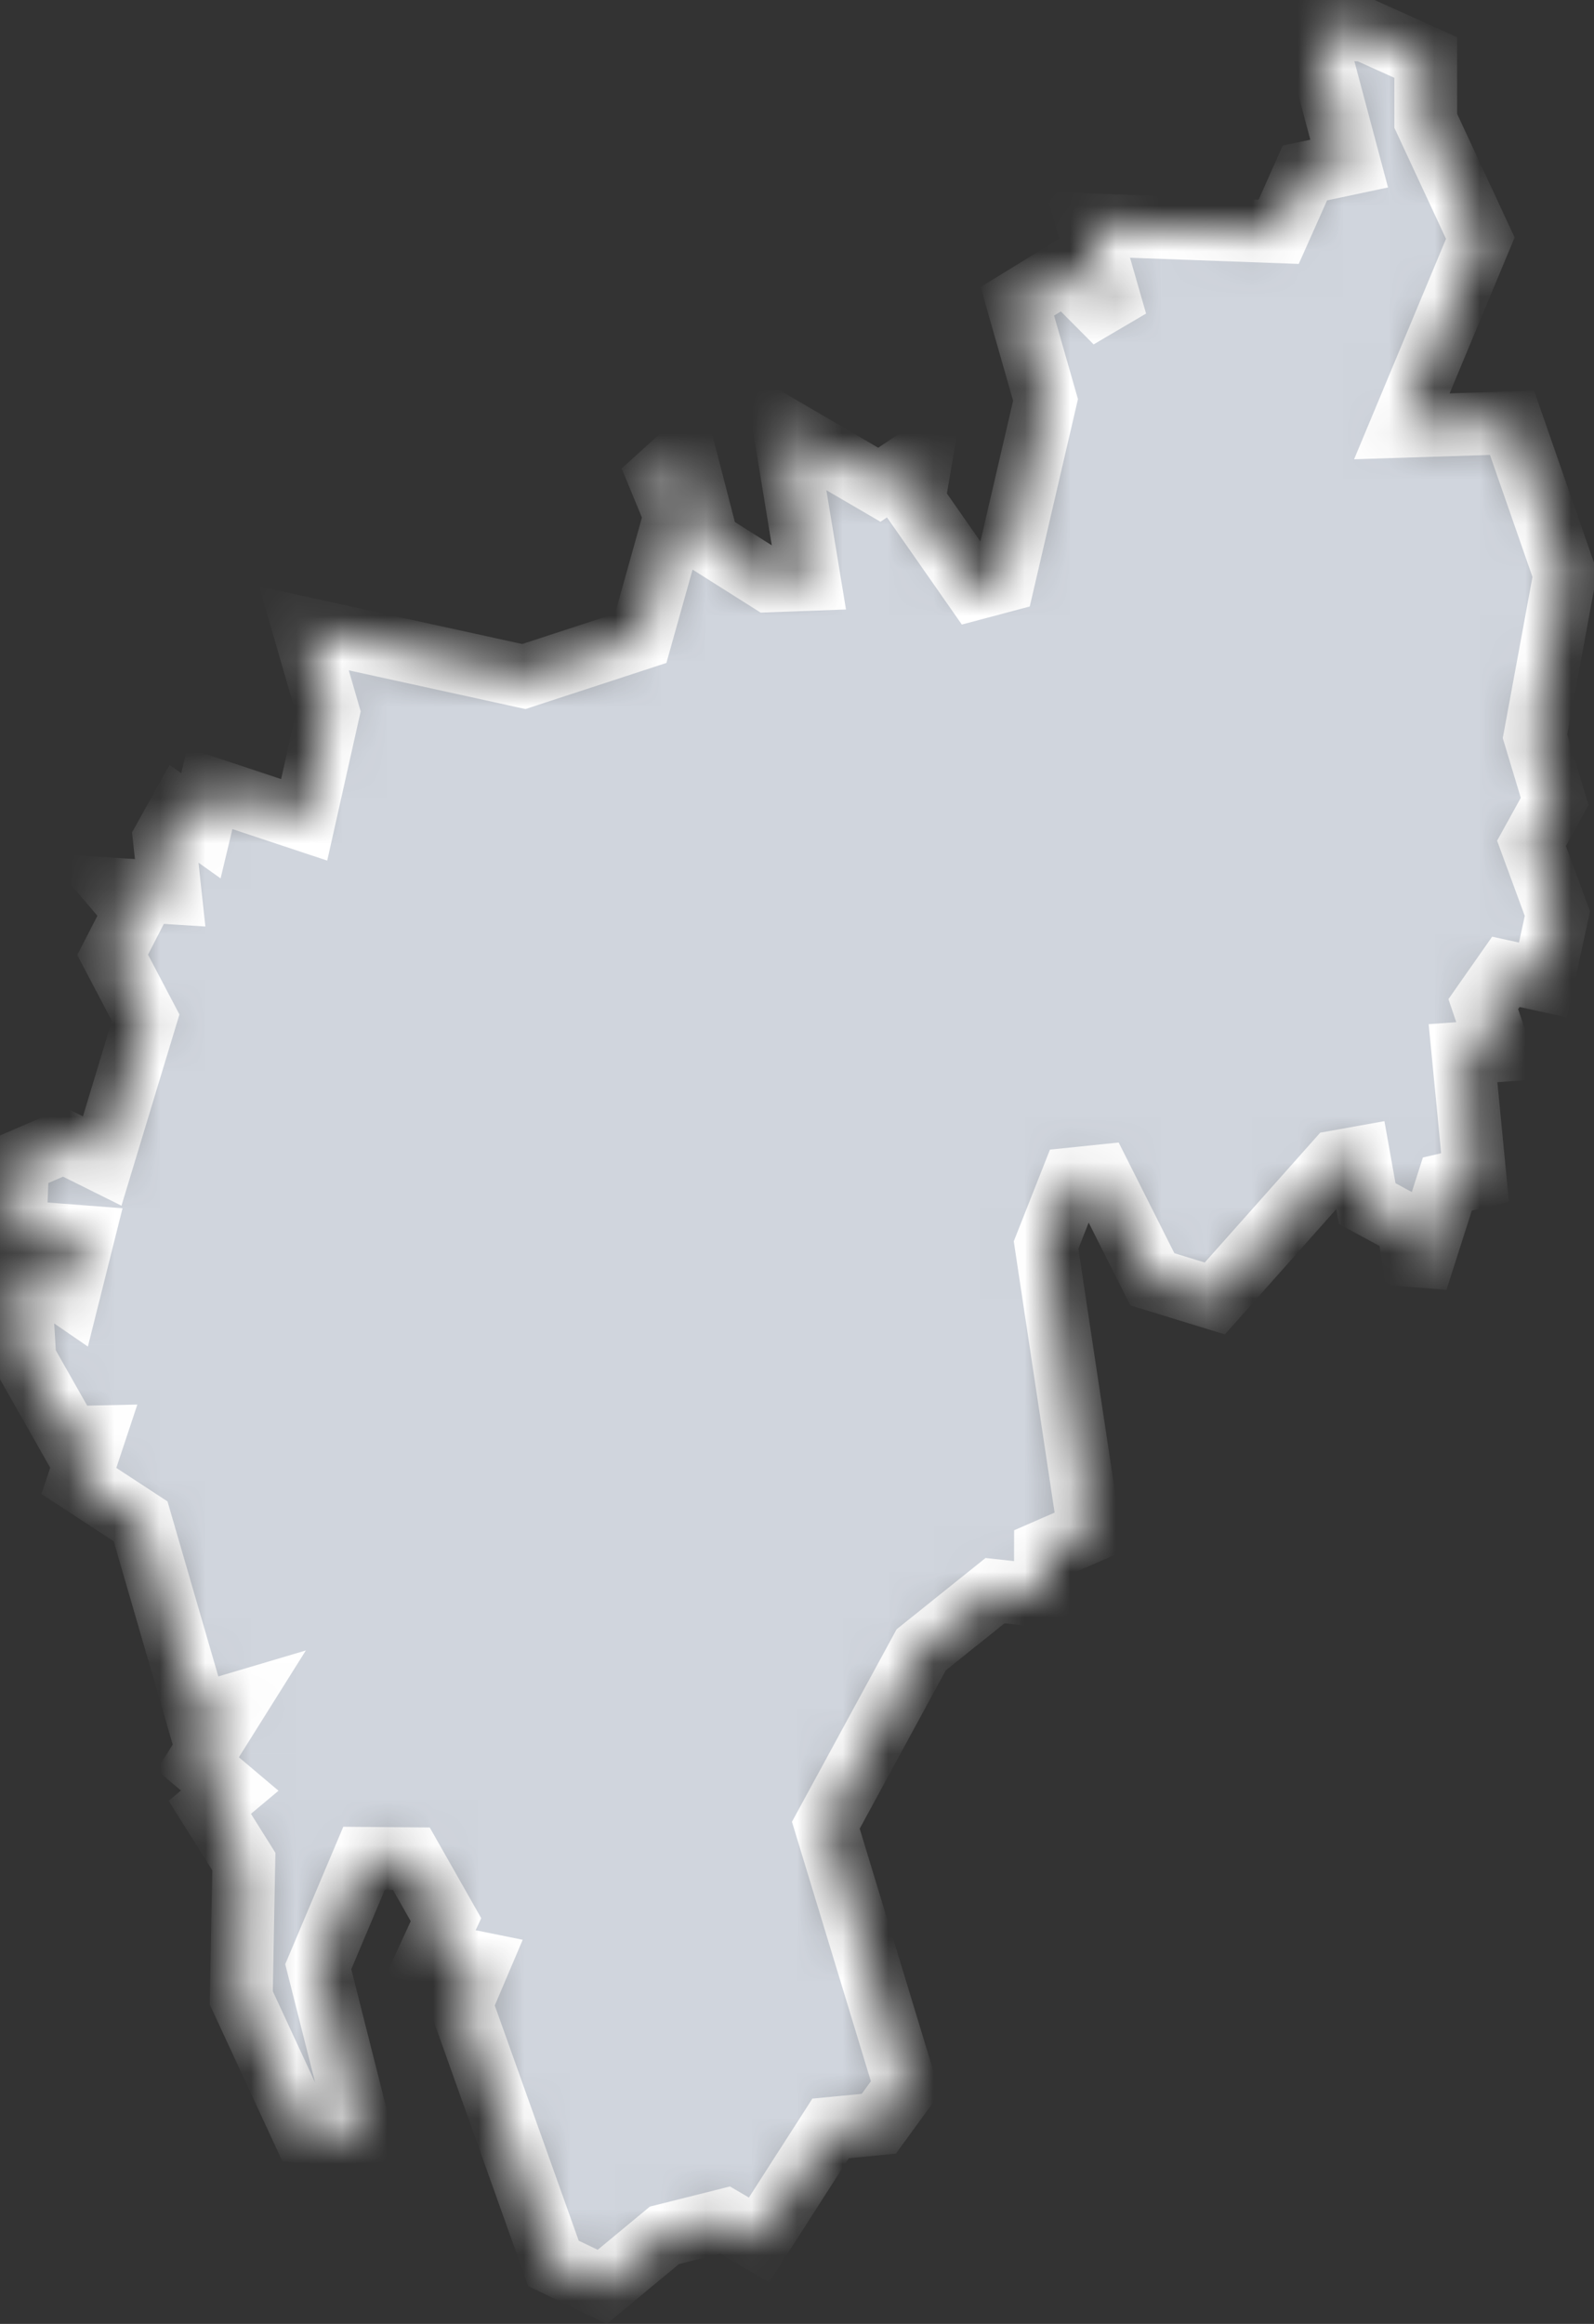 <svg width="35" height="51" viewBox="0 0 35 51" fill="none" xmlns="http://www.w3.org/2000/svg">
<rect x="0" y="0" width="35" height="51" fill="#333333" stroke="none"/>
<mask id="path-1-inside-1_1151_2623" fill="white">
<path d="M29.982 0.666L31.305 1.262L31.306 2.652L32.504 5.227L30.781 9.356L33.2 9.279L34.36 12.607L33.705 16.159L34.136 17.588L33.628 18.508L34.196 20.05L33.88 21.506L33.065 21.328L32.569 22.036L32.915 23.056L32.124 23.113L32.388 25.843L31.78 25.985L31.104 28.096L30.92 26.901L30.021 26.415L29.841 25.405L29.345 25.494L26.674 28.496L25.302 28.075L24.161 25.808L23.542 25.872L22.969 27.322L23.917 33.616L22.956 34.035L22.954 35.029L21.848 34.908L20.226 36.208L18.133 40.056L19.882 45.804L19.296 46.608L18.237 46.71L16.666 49.157L15.923 48.721L14.589 49.056L13.224 50.186L12.153 49.673L10.124 43.99L10.512 43.078L9.454 42.864L9.792 42.129L9.033 40.792L7.993 40.783L6.988 43.161L7.944 46.942L6.663 46.791L5.298 43.846L5.354 40.854L4.607 39.663L5.044 39.297L4.343 38.705L5.161 37.401L4.325 37.649L3.087 33.387L1.732 32.501L2.053 31.535L1.518 31.547L0.547 29.836L0.415 27.676L1.502 28.422L1.823 27.141L0.328 27.026L0.39 25.501L1.405 25.063L2.244 25.48L3.198 22.334L2.473 20.955L2.962 20.003L2.551 19.518L3.736 19.593L3.608 18.411L3.95 17.795L4.411 18.123L4.607 17.304L6.679 17.992L7.208 15.633L6.674 13.79L11.502 14.847L14.068 14.008L14.823 11.315L14.472 10.466L15.035 9.955L15.537 11.893L16.889 12.747L17.768 12.715L17.227 9.425L19.308 10.638L20.23 10.022L20.064 10.992L21.408 12.916L22.033 12.75L22.957 8.777L22.338 6.613L23.397 5.961L24.502 7.072L23.887 4.933L28.077 5.086L28.652 3.796L29.624 3.59L29.036 1.385L29.135 0.623L29.982 0.666Z"/>
</mask>
<path d="M29.982 0.666L31.305 1.262L31.306 2.652L32.504 5.227L30.781 9.356L33.2 9.279L34.36 12.607L33.705 16.159L34.136 17.588L33.628 18.508L34.196 20.05L33.88 21.506L33.065 21.328L32.569 22.036L32.915 23.056L32.124 23.113L32.388 25.843L31.78 25.985L31.104 28.096L30.92 26.901L30.021 26.415L29.841 25.405L29.345 25.494L26.674 28.496L25.302 28.075L24.161 25.808L23.542 25.872L22.969 27.322L23.917 33.616L22.956 34.035L22.954 35.029L21.848 34.908L20.226 36.208L18.133 40.056L19.882 45.804L19.296 46.608L18.237 46.71L16.666 49.157L15.923 48.721L14.589 49.056L13.224 50.186L12.153 49.673L10.124 43.99L10.512 43.078L9.454 42.864L9.792 42.129L9.033 40.792L7.993 40.783L6.988 43.161L7.944 46.942L6.663 46.791L5.298 43.846L5.354 40.854L4.607 39.663L5.044 39.297L4.343 38.705L5.161 37.401L4.325 37.649L3.087 33.387L1.732 32.501L2.053 31.535L1.518 31.547L0.547 29.836L0.415 27.676L1.502 28.422L1.823 27.141L0.328 27.026L0.39 25.501L1.405 25.063L2.244 25.48L3.198 22.334L2.473 20.955L2.962 20.003L2.551 19.518L3.736 19.593L3.608 18.411L3.95 17.795L4.411 18.123L4.607 17.304L6.679 17.992L7.208 15.633L6.674 13.79L11.502 14.847L14.068 14.008L14.823 11.315L14.472 10.466L15.035 9.955L15.537 11.893L16.889 12.747L17.768 12.715L17.227 9.425L19.308 10.638L20.23 10.022L20.064 10.992L21.408 12.916L22.033 12.75L22.957 8.777L22.338 6.613L23.397 5.961L24.502 7.072L23.887 4.933L28.077 5.086L28.652 3.796L29.624 3.59L29.036 1.385L29.135 0.623L29.982 0.666Z" fill="#D0D5DD" stroke="white" stroke-width="1.379" mask="url(#path-1-inside-1_1151_2623)"/>
</svg>
